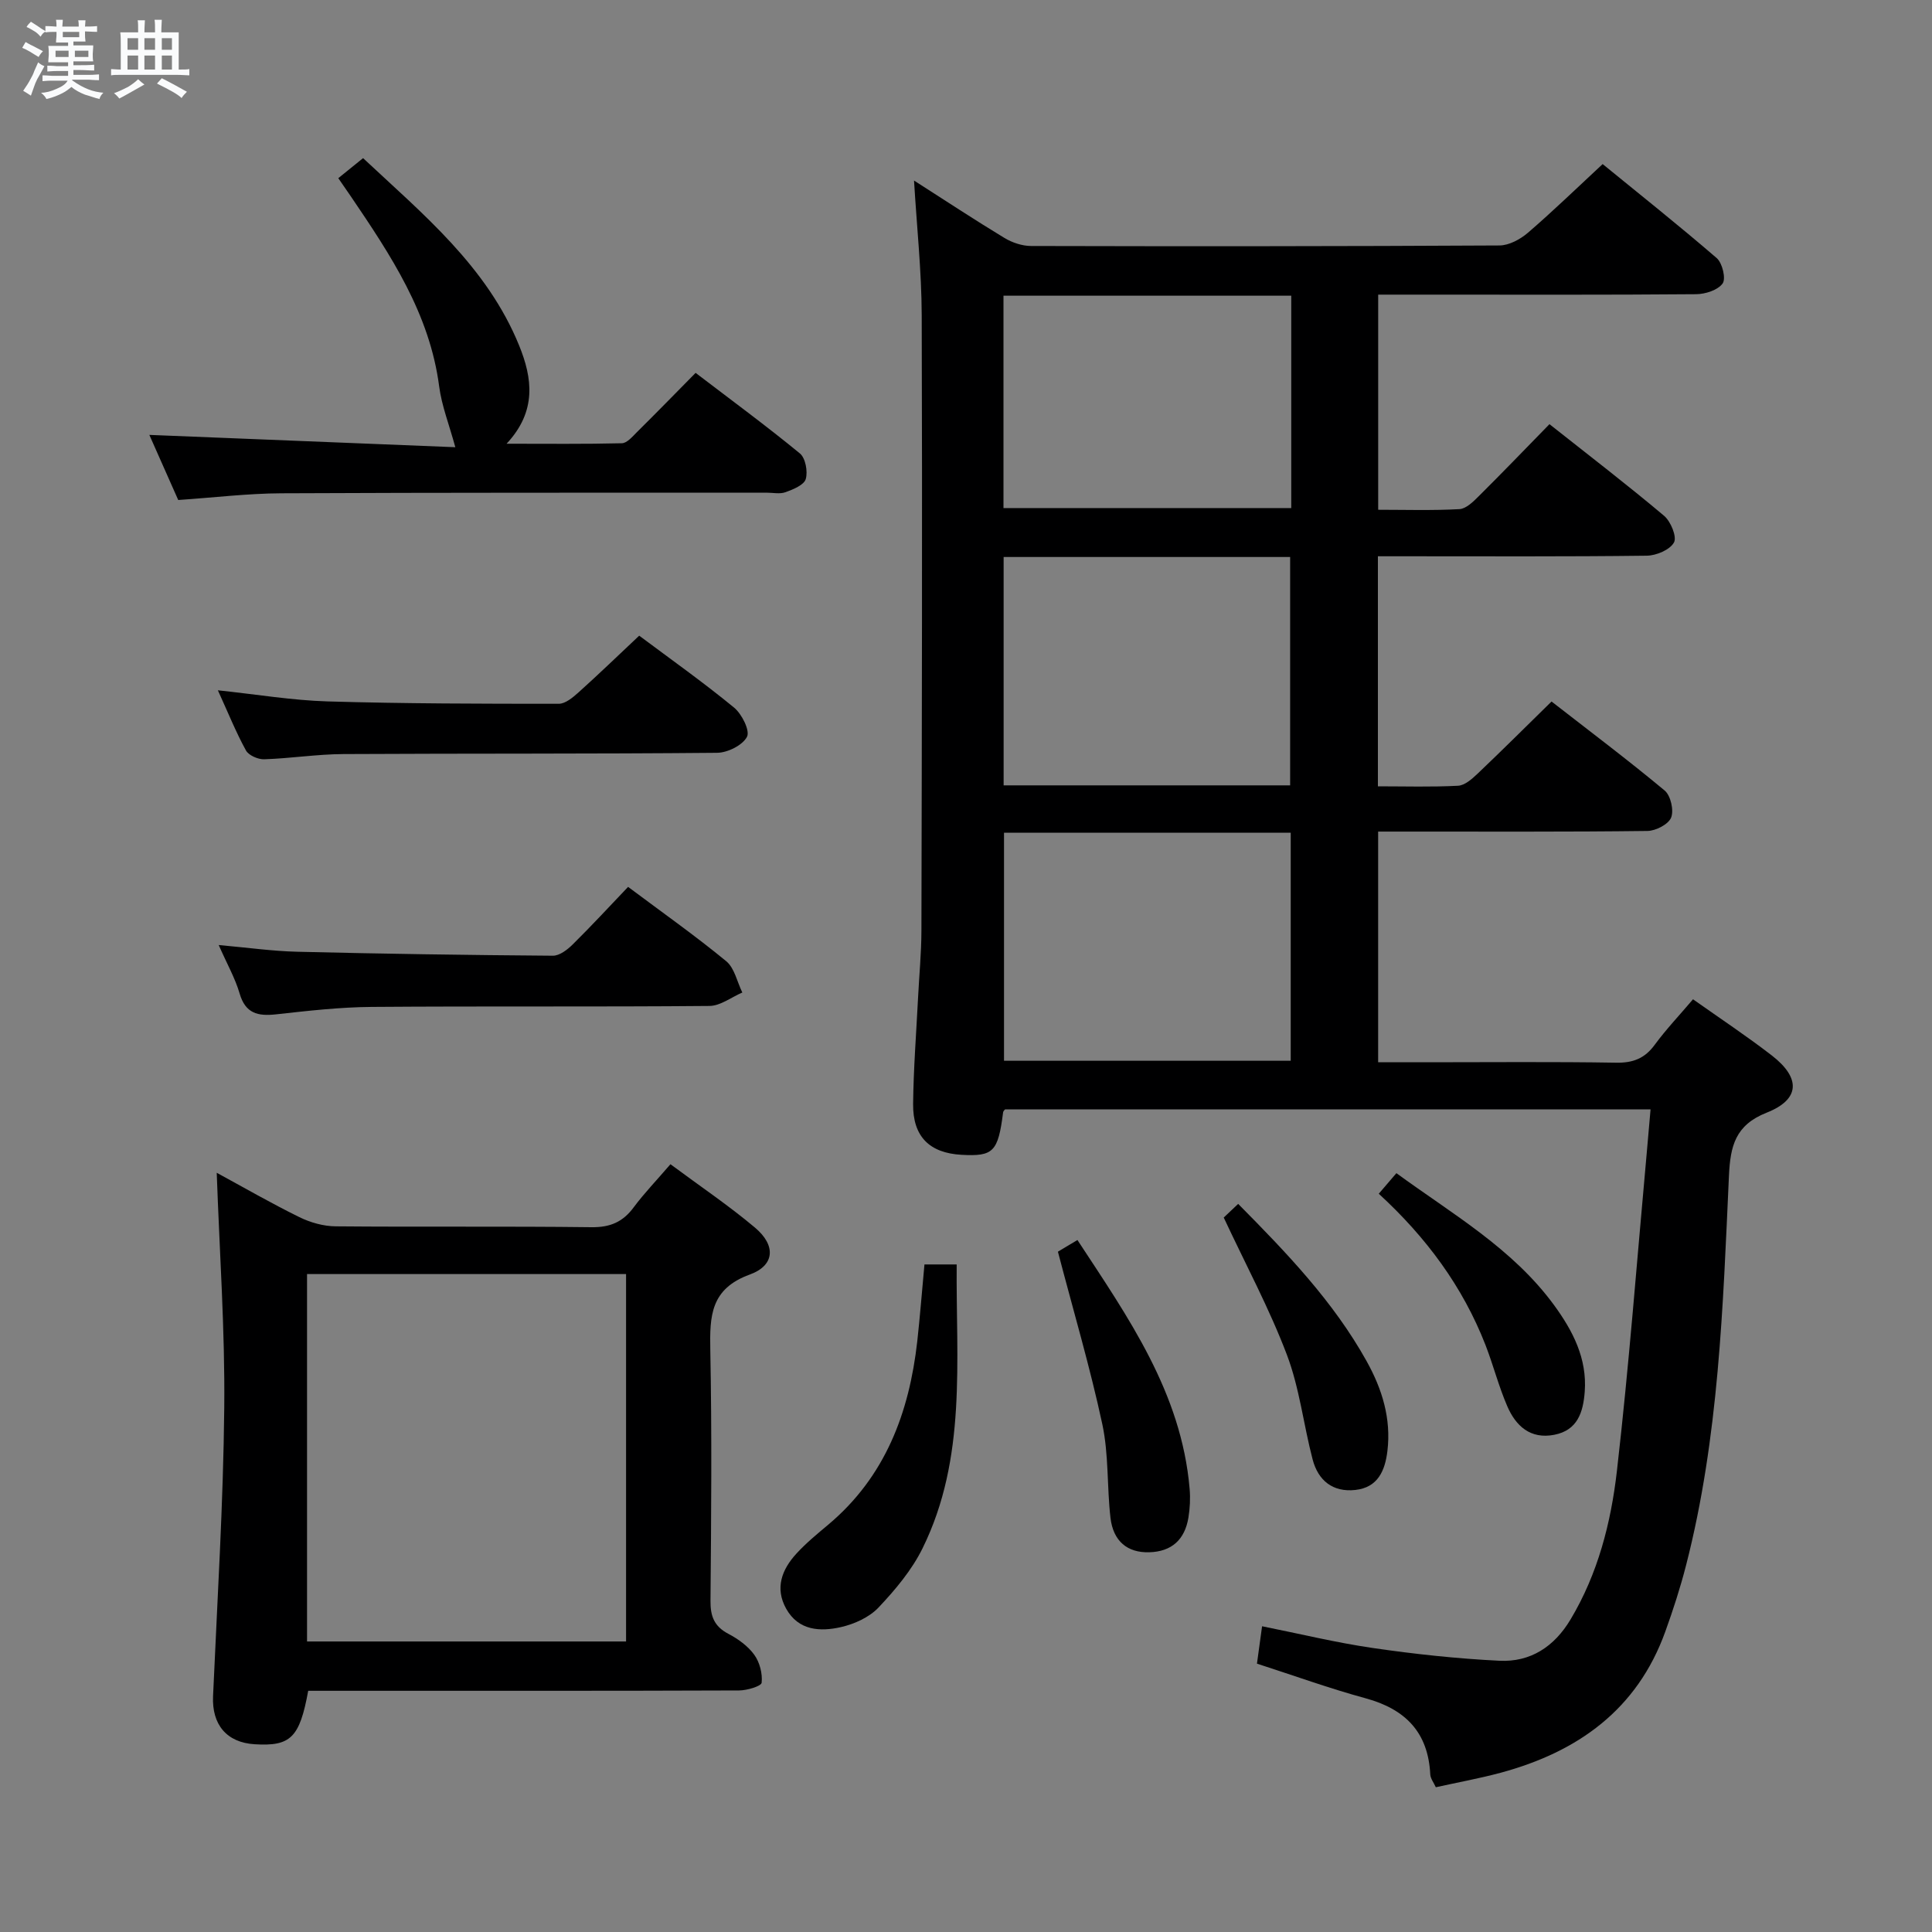 <svg enable-background="new 0 0 400 400" viewBox="0 0 400 400" xmlns="http://www.w3.org/2000/svg"><rect x="0" y="0" width="400" height="400" fill="#808080" stroke="none"/><path d="m6.8 9.5c.6.3 1.3.7 2.1 1.1-.4.4-.7.8-.9 1.2-.7-.4-1.3-.8-1.8-1.1s-1.1-.6-1.6-.8c.2-.4.5-.8.7-1.2.4.2.8.5 1.5.8zm.9 6.9c-.3.6-.5 1.1-.7 1.7s-.4 1.1-.6 1.7c-.6-.4-1.1-.7-1.6-1 .7-1 1.2-1.8 1.5-2.4.3-.5.6-1.1.8-1.7.3-.6.5-1.2.8-1.8.3.3.8.6 1.3.8-.7 1.3-1.2 2.2-1.5 2.7zm.1-11c.4.3 1 .7 1.7 1.1-.5.2-.8.6-1.1 1.1-.5-.6-1-1-1.4-1.2s-.9-.6-1.5-.8c.2-.4.5-.7.9-1.1.5.3.9.6 1.4.9zm10.5 13.1c1 .4 2 .6 3.1.7-.4.4-.7.8-.8 1.3-.9-.2-1.9-.6-3-.9-1-.4-2-.9-2.8-1.6-.5.4-1.1.9-1.9 1.3s-1.9.9-3.3 1.2c-.1-.3-.5-.8-1.1-1.3 1 0 2.1-.3 3.2-.8 1.2-.5 1.9-1 2.3-1.7h-3.2c-.4 0-1 0-2 .1v-1.2c1 0 1.7.1 2 .1h3.3v-1h-2.3c-.2 0-.9 0-2 .1v-1.2c1.2 0 1.9.1 2 .1h2.3v-.8h-4.1c0-.7.1-1.2.1-1.6 0-.5 0-1.1-.1-1.8h4.1v-.7h-2.5c0-.6.1-1.1.1-1.6v-.6h-.5c-.4 0-1 0-1.8.1v-1.3c1.2 0 1.9.1 2.1.1h.2c0-.3 0-.8-.1-1.4h1.4c0 .6-.1 1-.1 1.4h3.4c0-.4 0-.8-.1-1.3h1.5c0 .4-.1.9-.1 1.3.7 0 1.5 0 2.5-.1v1.2c-1 0-1.8-.1-2.5-.1v.6c0 .3 0 .8.1 1.5h-2.5v.8h4.1c0 .7-.1 1.3-.1 1.8s0 1 .1 1.5h-4.1v.8h1.4c.8 0 1.8 0 2.9-.1v1.2c-1 0-1.9-.1-2.8-.1h-1.5v1h3.2c.3 0 1 0 2.1-.1v1.2c-1.1 0-1.8-.1-2.1-.1h-3.4l-.1.1c1.4 1 2.4 1.5 3.4 1.9zm-4.1-6.7v-1.3h-2.7v1.3zm2.2-4.1v-1.1h-3.4v1.1zm1.9 4.1v-1.3h-2.8v1.3z" fill="#fafbfc"/><path d="m37 6.7v2.3 5.4c1 0 1.8 0 2.2-.1v1.3c-.6 0-1.5-.1-2.5-.1h-11.9c-.7 0-1.3 0-1.8.1v-1.3c.5 0 1.1.1 2 .1v-5.2c0-1 0-1.8-.1-2.5h3.7c0-1.3 0-2.1-.1-2.5h1.5c0 .4-.1 1.3-.1 2.5h2.2c0-1.2 0-2.1-.1-2.6h1.5c0 .4-.1 1.3-.1 2.6zm-12.3 13.7c-.3-.4-.7-.8-1.1-1.1 1.1-.4 2.1-.9 2.9-1.3.8-.5 1.5-1 2.1-1.6.4.4.9.8 1.3 1.1-2.5 1.4-4.2 2.4-5.2 2.9zm3.9-10.1v-2.4h-2.2v2.4zm0 4.1v-2.9h-2.2v2.9zm3.5-4.1v-2.4h-2.2v2.4zm0 4.1v-2.9h-2.2v2.9zm.4 2.9 1-1.1c.6.3 1.4.7 2.5 1.3s2 1.1 2.7 1.5c-.4.4-.8.8-1.1 1.3-.8-.8-2.5-1.7-5.1-3zm3.1-7v-2.4h-2.1v2.4zm0 4.1v-2.9h-2.1v2.9z" fill="#fafbfc"/><g fill="#000001"><path d="m350.52 206.89c5.52 3.91 11.07 7.58 16.31 11.63 6.04 4.67 5.87 9.11-1.05 11.84-6.53 2.58-7.53 6.93-7.82 13.07-1.24 27.05-2.08 54.17-8.87 80.61-1.19 4.65-2.68 9.25-4.31 13.77-5.83 16.17-18.13 24.92-34.13 29.23-4.31 1.16-8.72 1.96-13.38 2.99-.42-.94-1.1-1.78-1.15-2.66-.43-8.7-5.13-13.5-13.36-15.75-7.5-2.04-14.83-4.7-22.52-7.18.34-2.46.66-4.83 1.06-7.74 7.81 1.56 15.35 3.4 22.99 4.51 8.66 1.26 17.4 2.2 26.13 2.63 6.44.32 11.37-2.9 14.75-8.56 5.67-9.48 8.36-20.01 9.59-30.7 2.52-21.94 4.18-43.99 6.19-65.99.25-2.79.49-5.58.78-8.91-44.72 0-89.12 0-133.64 0-.06.08-.38.34-.41.63-1.04 8.16-2 9.15-8.62 8.78-6.6-.37-10.08-3.76-10.01-10.52.08-7.31.65-14.62 1.02-21.92.23-4.65.69-9.29.7-13.93.09-42.49.2-84.99.06-127.48-.03-9.09-1.01-18.17-1.59-27.86 6.43 4.11 12.5 8.12 18.71 11.88 1.6.97 3.66 1.66 5.51 1.67 32.33.08 64.66.07 96.99-.11 1.99-.01 4.32-1.28 5.9-2.64 5.15-4.43 10.04-9.18 15.46-14.21 7.54 6.16 15.72 12.65 23.62 19.47 1.17 1.01 1.94 4.26 1.22 5.25-1 1.38-3.58 2.21-5.5 2.22-18.5.16-37 .09-55.49.09-3.32 0-6.64 0-10.32 0v44.54c5.58 0 11.21.18 16.81-.13 1.38-.07 2.86-1.53 3.99-2.66 4.83-4.79 9.55-9.7 14.66-14.93 8.23 6.51 16.13 12.57 23.73 18.97 1.39 1.17 2.69 4.37 2.05 5.52-.85 1.53-3.65 2.71-5.63 2.74-16.66.21-33.33.12-49.99.12-1.79 0-3.59 0-5.68 0v47.63c5.69 0 11.15.17 16.59-.12 1.4-.07 2.9-1.41 4.04-2.49 5.05-4.8 9.99-9.72 15.32-14.95 7.82 6.09 15.78 12.07 23.42 18.43 1.25 1.04 1.94 4.1 1.34 5.6-.56 1.4-3.18 2.75-4.91 2.77-16.66.21-33.33.12-49.99.13-1.8 0-3.61 0-5.76 0v47.76h10.28c13 0 26-.13 38.99.09 3.52.06 5.94-.89 8.01-3.73 2.37-3.22 5.13-6.12 7.91-9.4zm-142.73-91.57v47.28h59.32c0-15.87 0-31.51 0-47.28-19.92 0-39.36 0-59.32 0zm59.44 57.09c-19.95 0-39.54 0-59.36 0v47.21h59.36c0-15.88 0-31.45 0-47.21zm.11-111.19c-20.18 0-39.76 0-59.58 0v43.97h59.58c0-14.8 0-29.21 0-43.97z"/><path d="m138.81 241.04c6.14 4.56 12.08 8.56 17.52 13.14 4.33 3.65 4.13 7.8-1.1 9.7-8.14 2.96-8.3 8.6-8.17 15.6.34 17.31.19 34.63.04 51.95-.03 3.21.77 5.29 3.69 6.83 2.02 1.06 4.06 2.53 5.37 4.34 1.13 1.56 1.73 3.9 1.53 5.79-.07.71-3.03 1.6-4.68 1.6-26.64.1-53.28.07-79.93.07-3.13 0-6.25 0-9.27 0-1.77 9.72-3.64 11.52-11.07 11.07-5.82-.35-8.89-4.07-8.63-9.95.88-19.92 2.12-39.84 2.32-59.76.16-16.07-.98-32.16-1.56-48.61 5.56 3.02 11.24 6.3 17.12 9.19 2.28 1.12 4.99 1.88 7.51 1.9 17.65.16 35.3-.04 52.95.18 3.91.05 6.54-1.1 8.79-4.17 2.17-2.91 4.72-5.55 7.57-8.87zm-9.19 98.81c0-25.69 0-50.87 0-76.07-22.27 0-44.16 0-66.05 0v76.07z"/><path d="m36.9 103.52c-2.08-4.69-4.14-9.33-5.98-13.48 21.39.86 42.55 1.71 63.35 2.55-1.3-4.76-2.82-8.59-3.34-12.55-1.96-15.1-10.06-27.25-18.29-39.38-.73-1.07-1.48-2.14-2.6-3.77 1.62-1.31 3.15-2.55 5.13-4.15 12.3 11.53 25.66 22.4 32.33 38.84 2.7 6.66 3.71 13.52-2.62 20.29 8.49 0 16.18.09 23.87-.1 1.06-.03 2.18-1.36 3.09-2.27 4-3.96 7.93-7.99 12.18-12.3 7.48 5.71 14.69 11.01 21.59 16.68 1.16.96 1.67 3.74 1.21 5.31-.37 1.23-2.6 2.14-4.18 2.71-1.18.43-2.63.1-3.97.1-33.47.02-66.94-.03-100.41.13-6.94.03-13.88.88-21.36 1.39z"/><path d="m132.34 131.61c6.46 4.83 13.24 9.63 19.64 14.89 1.61 1.32 3.33 4.77 2.68 6.04-.9 1.75-4.01 3.3-6.19 3.32-25.79.24-51.59.12-77.38.26-5.47.03-10.93.9-16.4 1.08-1.27.04-3.21-.81-3.77-1.83-2.06-3.75-3.67-7.75-5.81-12.45 8.07.85 15.37 2.08 22.69 2.3 15.96.47 31.93.49 47.89.49 1.37 0 2.93-1.32 4.09-2.36 4.09-3.67 8.04-7.49 12.56-11.74z"/><path d="m130.04 183.62c7.14 5.34 13.93 10.13 20.32 15.39 1.72 1.42 2.25 4.28 3.33 6.48-2.27.97-4.52 2.76-6.8 2.78-23.31.21-46.62.02-69.92.2-6.61.05-13.23.81-19.82 1.54-3.76.41-6.34-.17-7.54-4.32-.91-3.13-2.57-6.04-4.33-10.03 5.99.53 11.14 1.27 16.31 1.39 17.62.43 35.25.69 52.88.82 1.37.01 3-1.24 4.09-2.32 3.89-3.84 7.61-7.87 11.48-11.93z"/><path d="m191.4 261.79h6.67c-.16 20.01 2.13 40.09-7.06 58.76-2.22 4.51-5.63 8.57-9.11 12.26-1.92 2.03-4.98 3.42-7.77 4.06-4.31.98-8.82.76-11.37-3.82-2.37-4.25-.88-8.11 2.12-11.38 2-2.19 4.33-4.1 6.62-6.02 11.79-9.91 16.74-23.14 18.41-37.94.56-5.1.96-10.21 1.49-15.92z"/><path d="m219.03 259.15c.64-.38 2.05-1.23 4.04-2.42 10.5 16.01 21.53 31.6 23.23 51.51.17 1.97.07 4.01-.25 5.97-.75 4.53-3.44 7.05-8.14 7.17-4.47.12-7.43-2.26-8-7.14-.74-6.43-.34-13.06-1.68-19.34-2.52-11.75-5.95-23.32-9.2-35.75z"/><path d="m285.46 247.15c1.39-1.62 2.34-2.74 3.65-4.26 11.58 8.47 24.06 15.58 32.67 27.36 3.85 5.28 6.84 11.01 6.32 17.9-.32 4.22-1.47 7.97-6.31 8.91-4.95.96-7.97-1.84-9.73-5.93-1.77-4.09-2.88-8.46-4.49-12.62-4.72-12.13-12.27-22.32-22.11-31.36z"/><path d="m253.36 252.08c.52-.49 1.68-1.59 2.99-2.83 10.07 10.17 19.72 20.22 26.59 32.56 3.22 5.78 5.11 11.89 4.31 18.59-.49 4.08-1.97 7.57-6.65 8.08-4.66.51-7.69-1.96-8.83-6.3-1.89-7.2-2.71-14.78-5.33-21.68-3.62-9.55-8.5-18.62-13.08-28.42z"/></g></svg>
